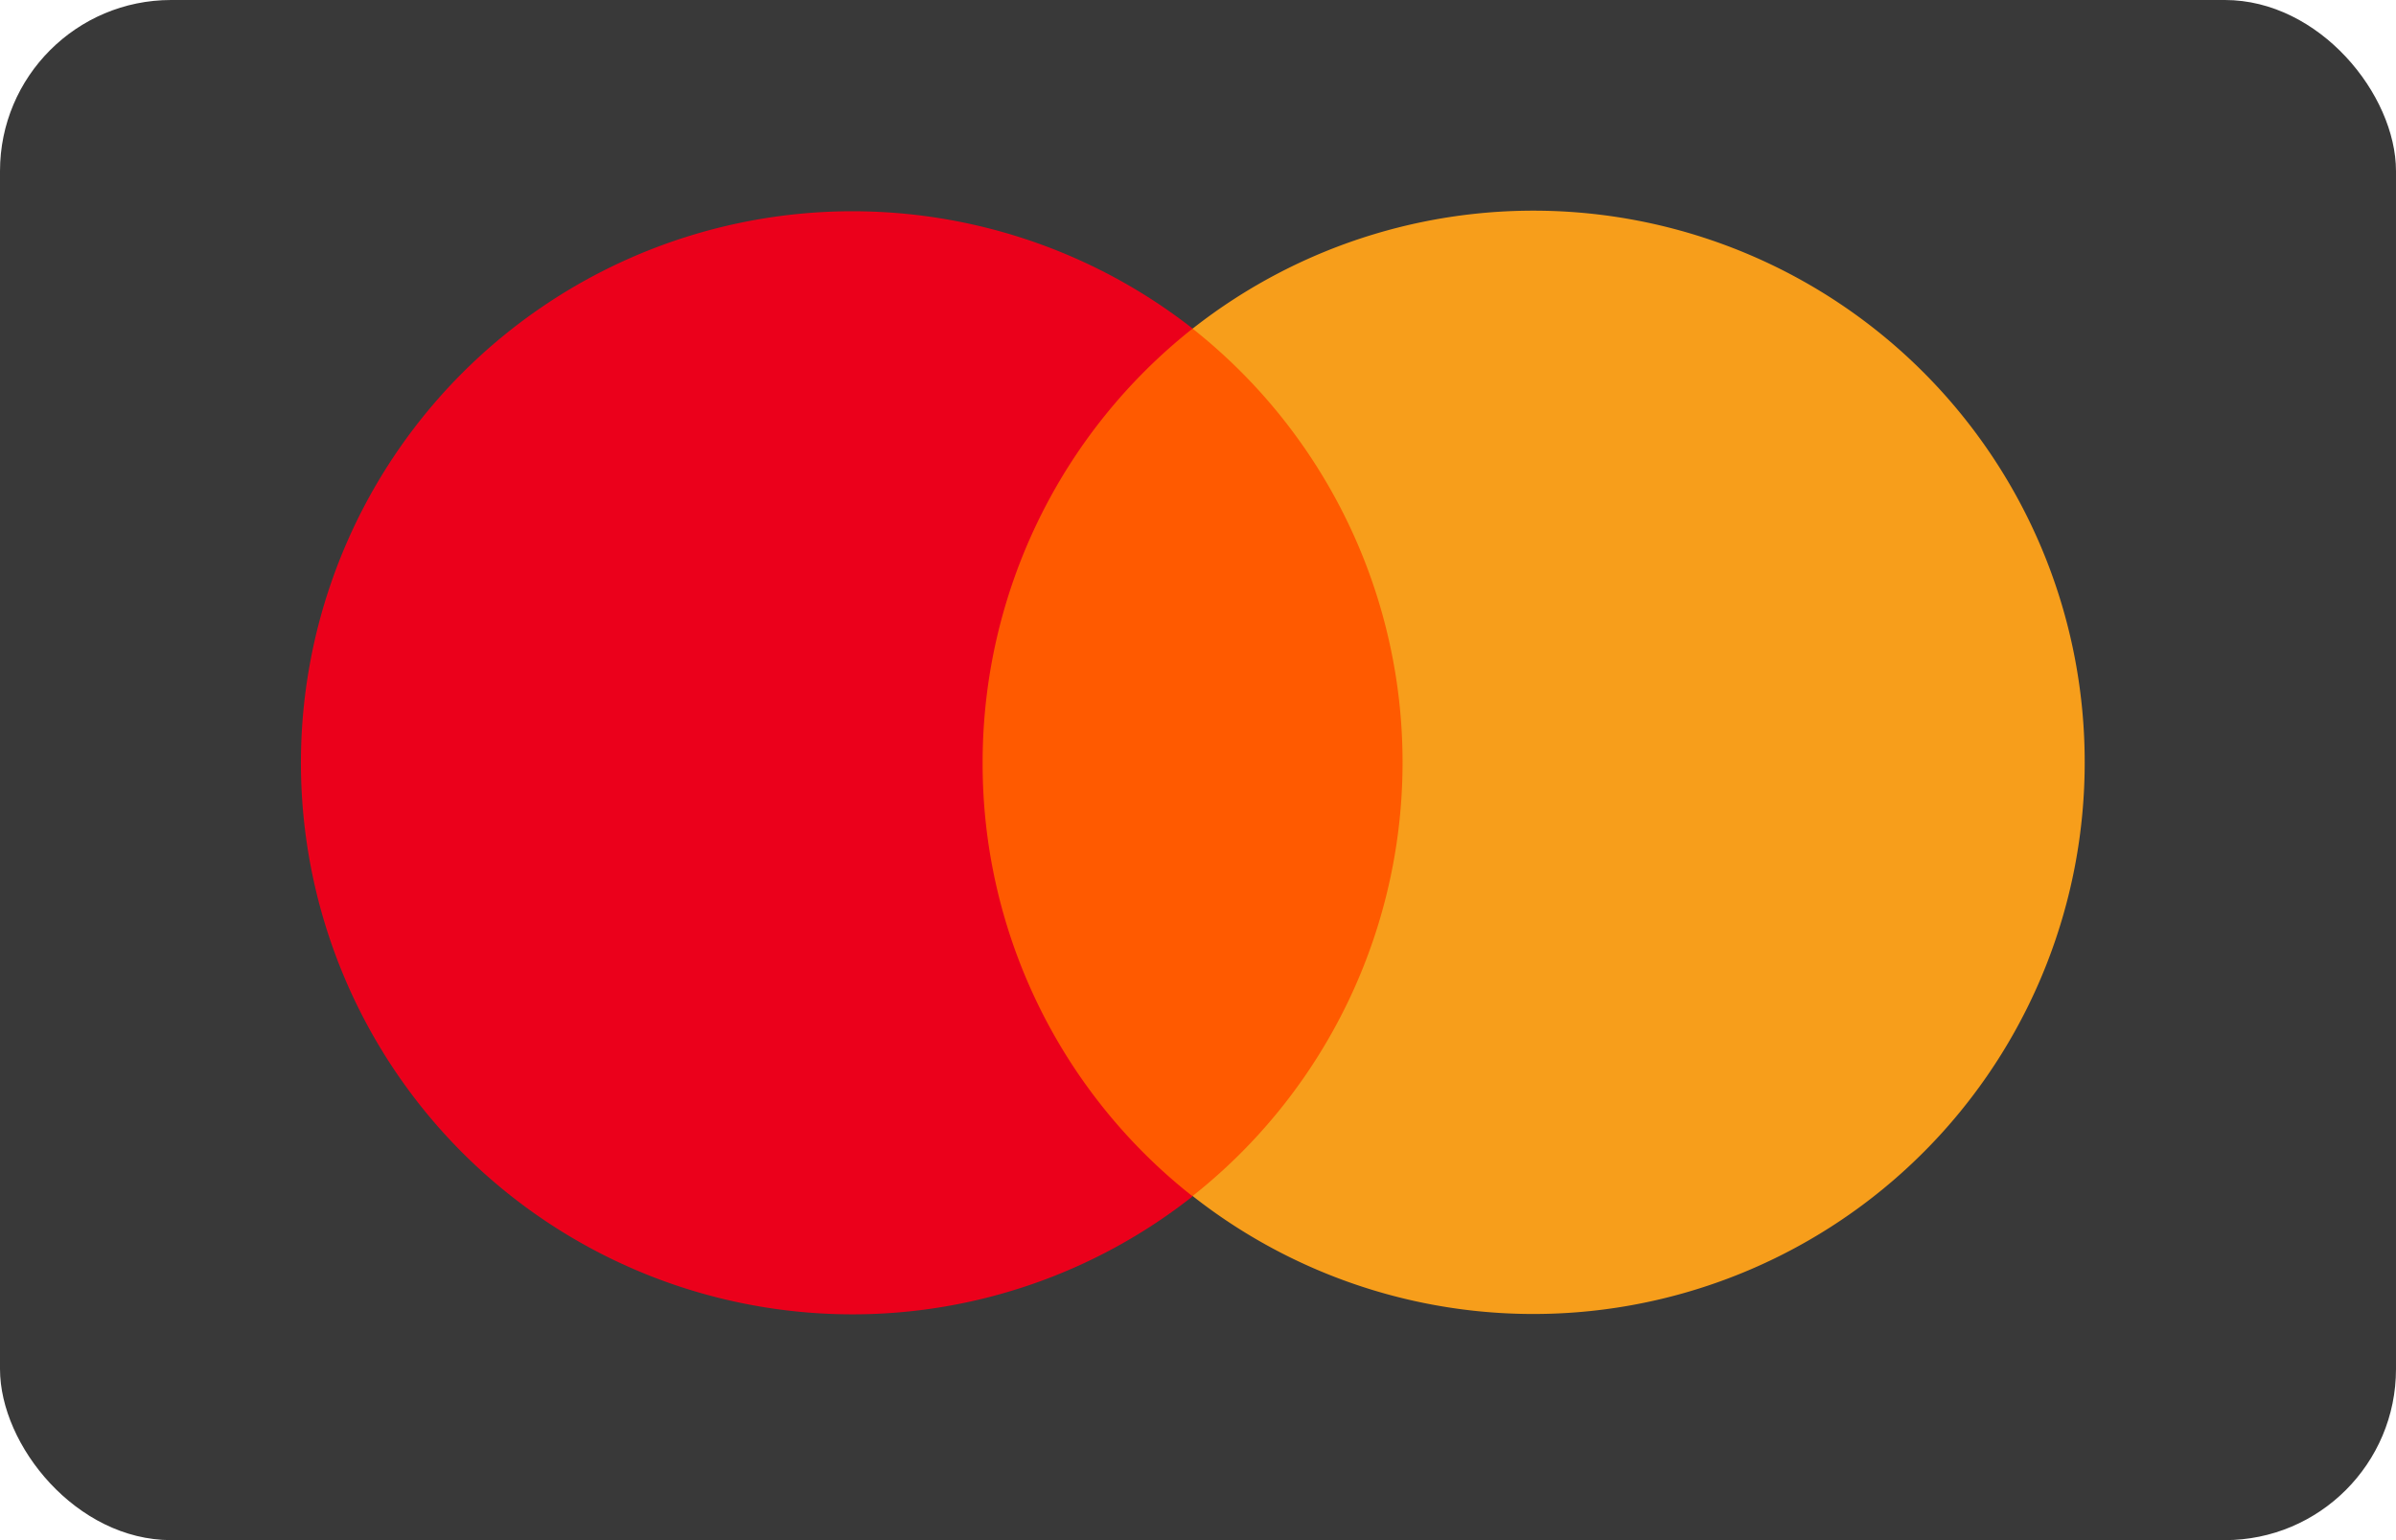 <svg xmlns="http://www.w3.org/2000/svg" width="28" height="18" viewBox="0 0 28 18">
  <g id="Grupo_11158" data-name="Grupo 11158" transform="translate(-308 -560)">
    <rect id="Rectángulo_19016" data-name="Rectángulo 19016" width="28" height="18" rx="2" transform="translate(308 560)" fill="#393939"/>
    <g id="Grupo_11111" data-name="Grupo 11111" transform="translate(311.512 562.461)">
      <rect id="rect19" width="5.643" height="10.137" transform="translate(7.596 1.379)" fill="#ff5a00"/>
      <path id="XMLID_330_" d="M7.971,6.448a6.466,6.466,0,0,1,2.454-5.069A6.446,6.446,0,1,0,6.448,12.9a6.413,6.413,0,0,0,3.977-1.379A6.435,6.435,0,0,1,7.971,6.448Z" transform="translate(0 0)" fill="#eb001b"/>
      <path id="path22" d="M510.025,6.448A6.442,6.442,0,0,1,499.6,11.517a6.462,6.462,0,0,0,0-10.137,6.442,6.442,0,0,1,10.425,5.069Z" transform="translate(-489.175 0)" fill="#f79e1b"/>
    </g>
  </g>
</svg>
